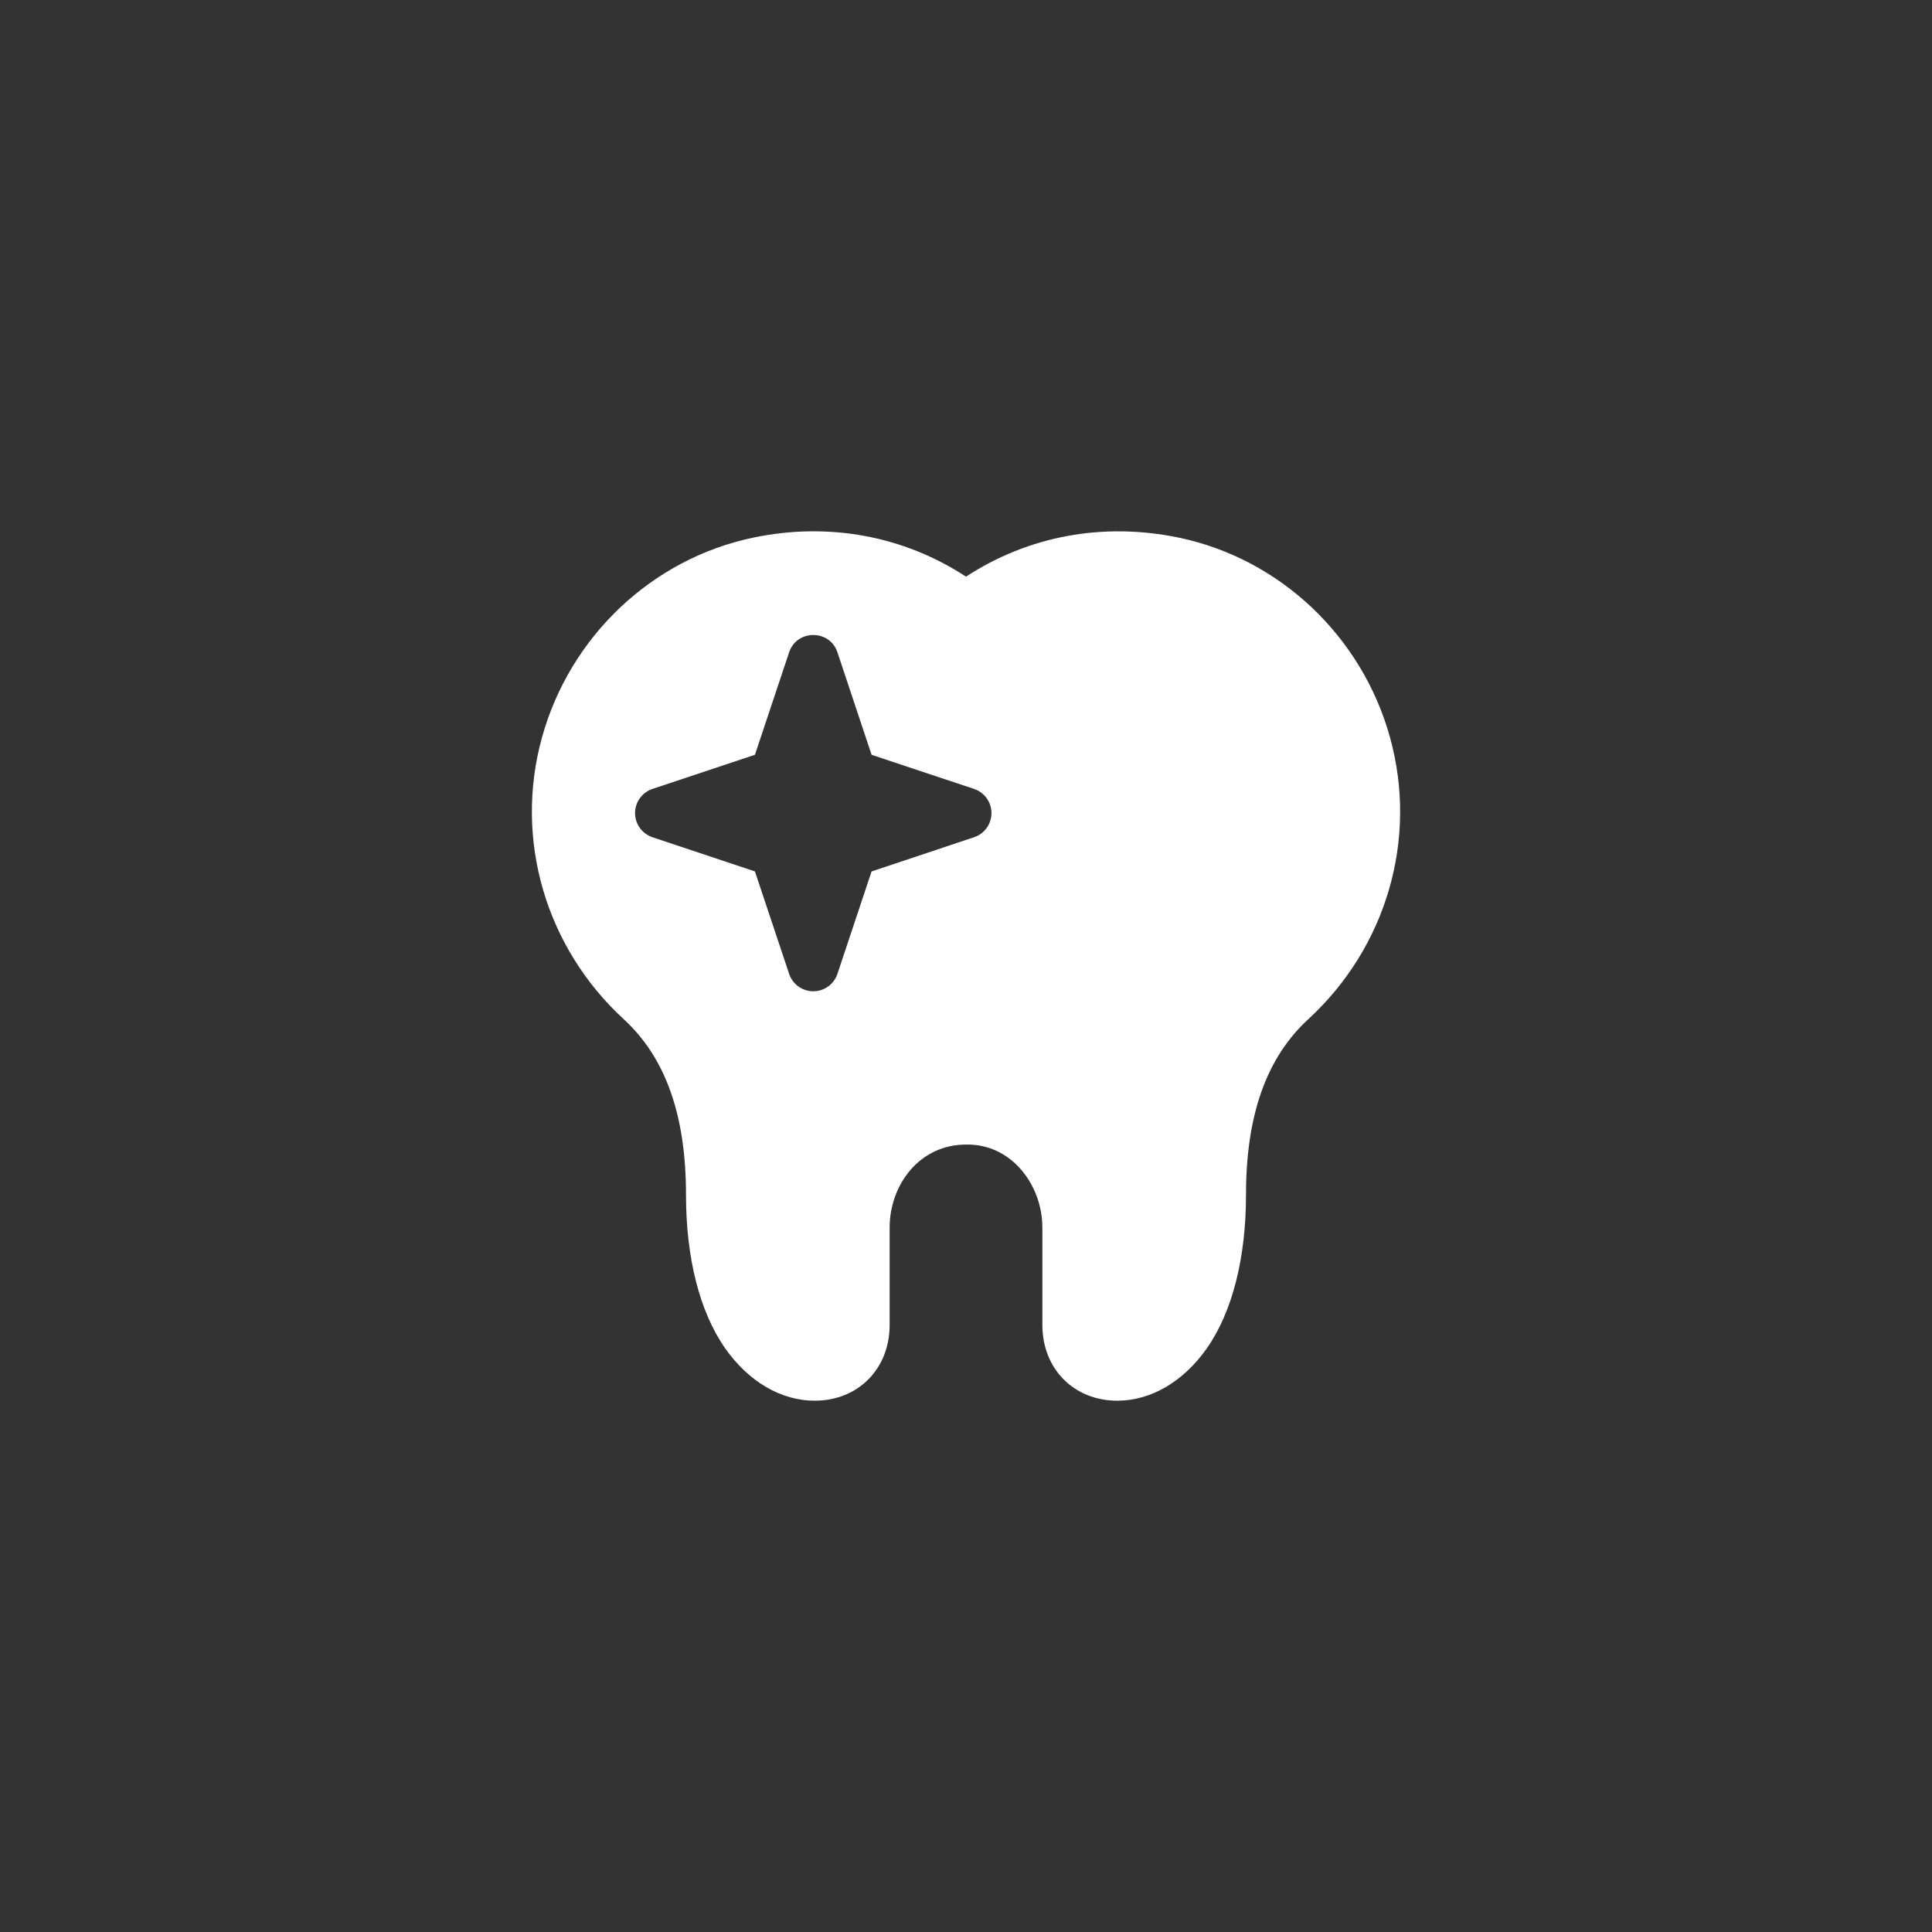 <?xml version="1.0" encoding="UTF-8"?>
<svg width="40px" height="40px" viewBox="0 0 40 40" version="1.1" xmlns="http://www.w3.org/2000/svg" xmlns:xlink="http://www.w3.org/1999/xlink">
    <rect x="0" y="0" width="40" height="40" fill="#333333" stroke="none"/>
    <!-- Generator: Sketch 64 (93537) - https://sketch.com -->
    <title>ico-limpieza-bucal-b</title>
    <desc>Created with Sketch.</desc>
    <g id="ico-limpieza-bucal-b" stroke="none" stroke-width="1" fill="none" fill-rule="evenodd">
        <g id="007-diente" transform="translate(11, 11)" fill="#FFFFFF" fill-rule="nonzero">
            <path d="M17.78,4.272 C17.201,2.176 15.501,0.567 13.401,0.13 L13.401,0.13 C11.841,-0.193 10.293,0.094 9,0.939 C7.707,0.093 6.157,-0.194 4.599,0.13 C2.499,0.567 0.799,2.176 0.22,4.272 C-0.364,6.389 0.306,8.623 1.913,10.101 C2.781,10.899 3.203,12.09 3.203,13.74 C3.203,15.044 3.486,16.169 4.021,16.926 C4.504,17.609 5.176,18 5.866,18 C6.766,18 7.419,17.341 7.419,16.432 L7.419,14.415 C7.419,13.539 8.033,12.685 9.024,12.697 C9.954,12.691 10.581,13.546 10.581,14.415 L10.581,16.432 C10.581,17.341 11.234,18 12.134,18 C12.824,18 13.496,17.609 13.979,16.926 C14.514,16.169 14.797,15.044 14.797,13.74 C14.797,12.09 15.219,10.899 16.087,10.101 C17.694,8.623 18.364,6.389 17.78,4.272 Z M9.167,6.334 L7.045,7.042 L6.338,9.163 C6.266,9.378 6.065,9.523 5.838,9.523 C5.611,9.523 5.41,9.378 5.338,9.163 L4.63,7.042 L2.509,6.334 C2.294,6.262 2.148,6.061 2.148,5.834 C2.148,5.607 2.294,5.406 2.509,5.334 L4.63,4.627 L5.338,2.505 C5.497,2.028 6.179,2.028 6.338,2.505 L7.045,4.627 L9.167,5.334 C9.382,5.406 9.527,5.607 9.527,5.834 C9.527,6.061 9.382,6.262 9.167,6.334 Z" id="Shape"></path>
        </g>
    </g>
</svg>